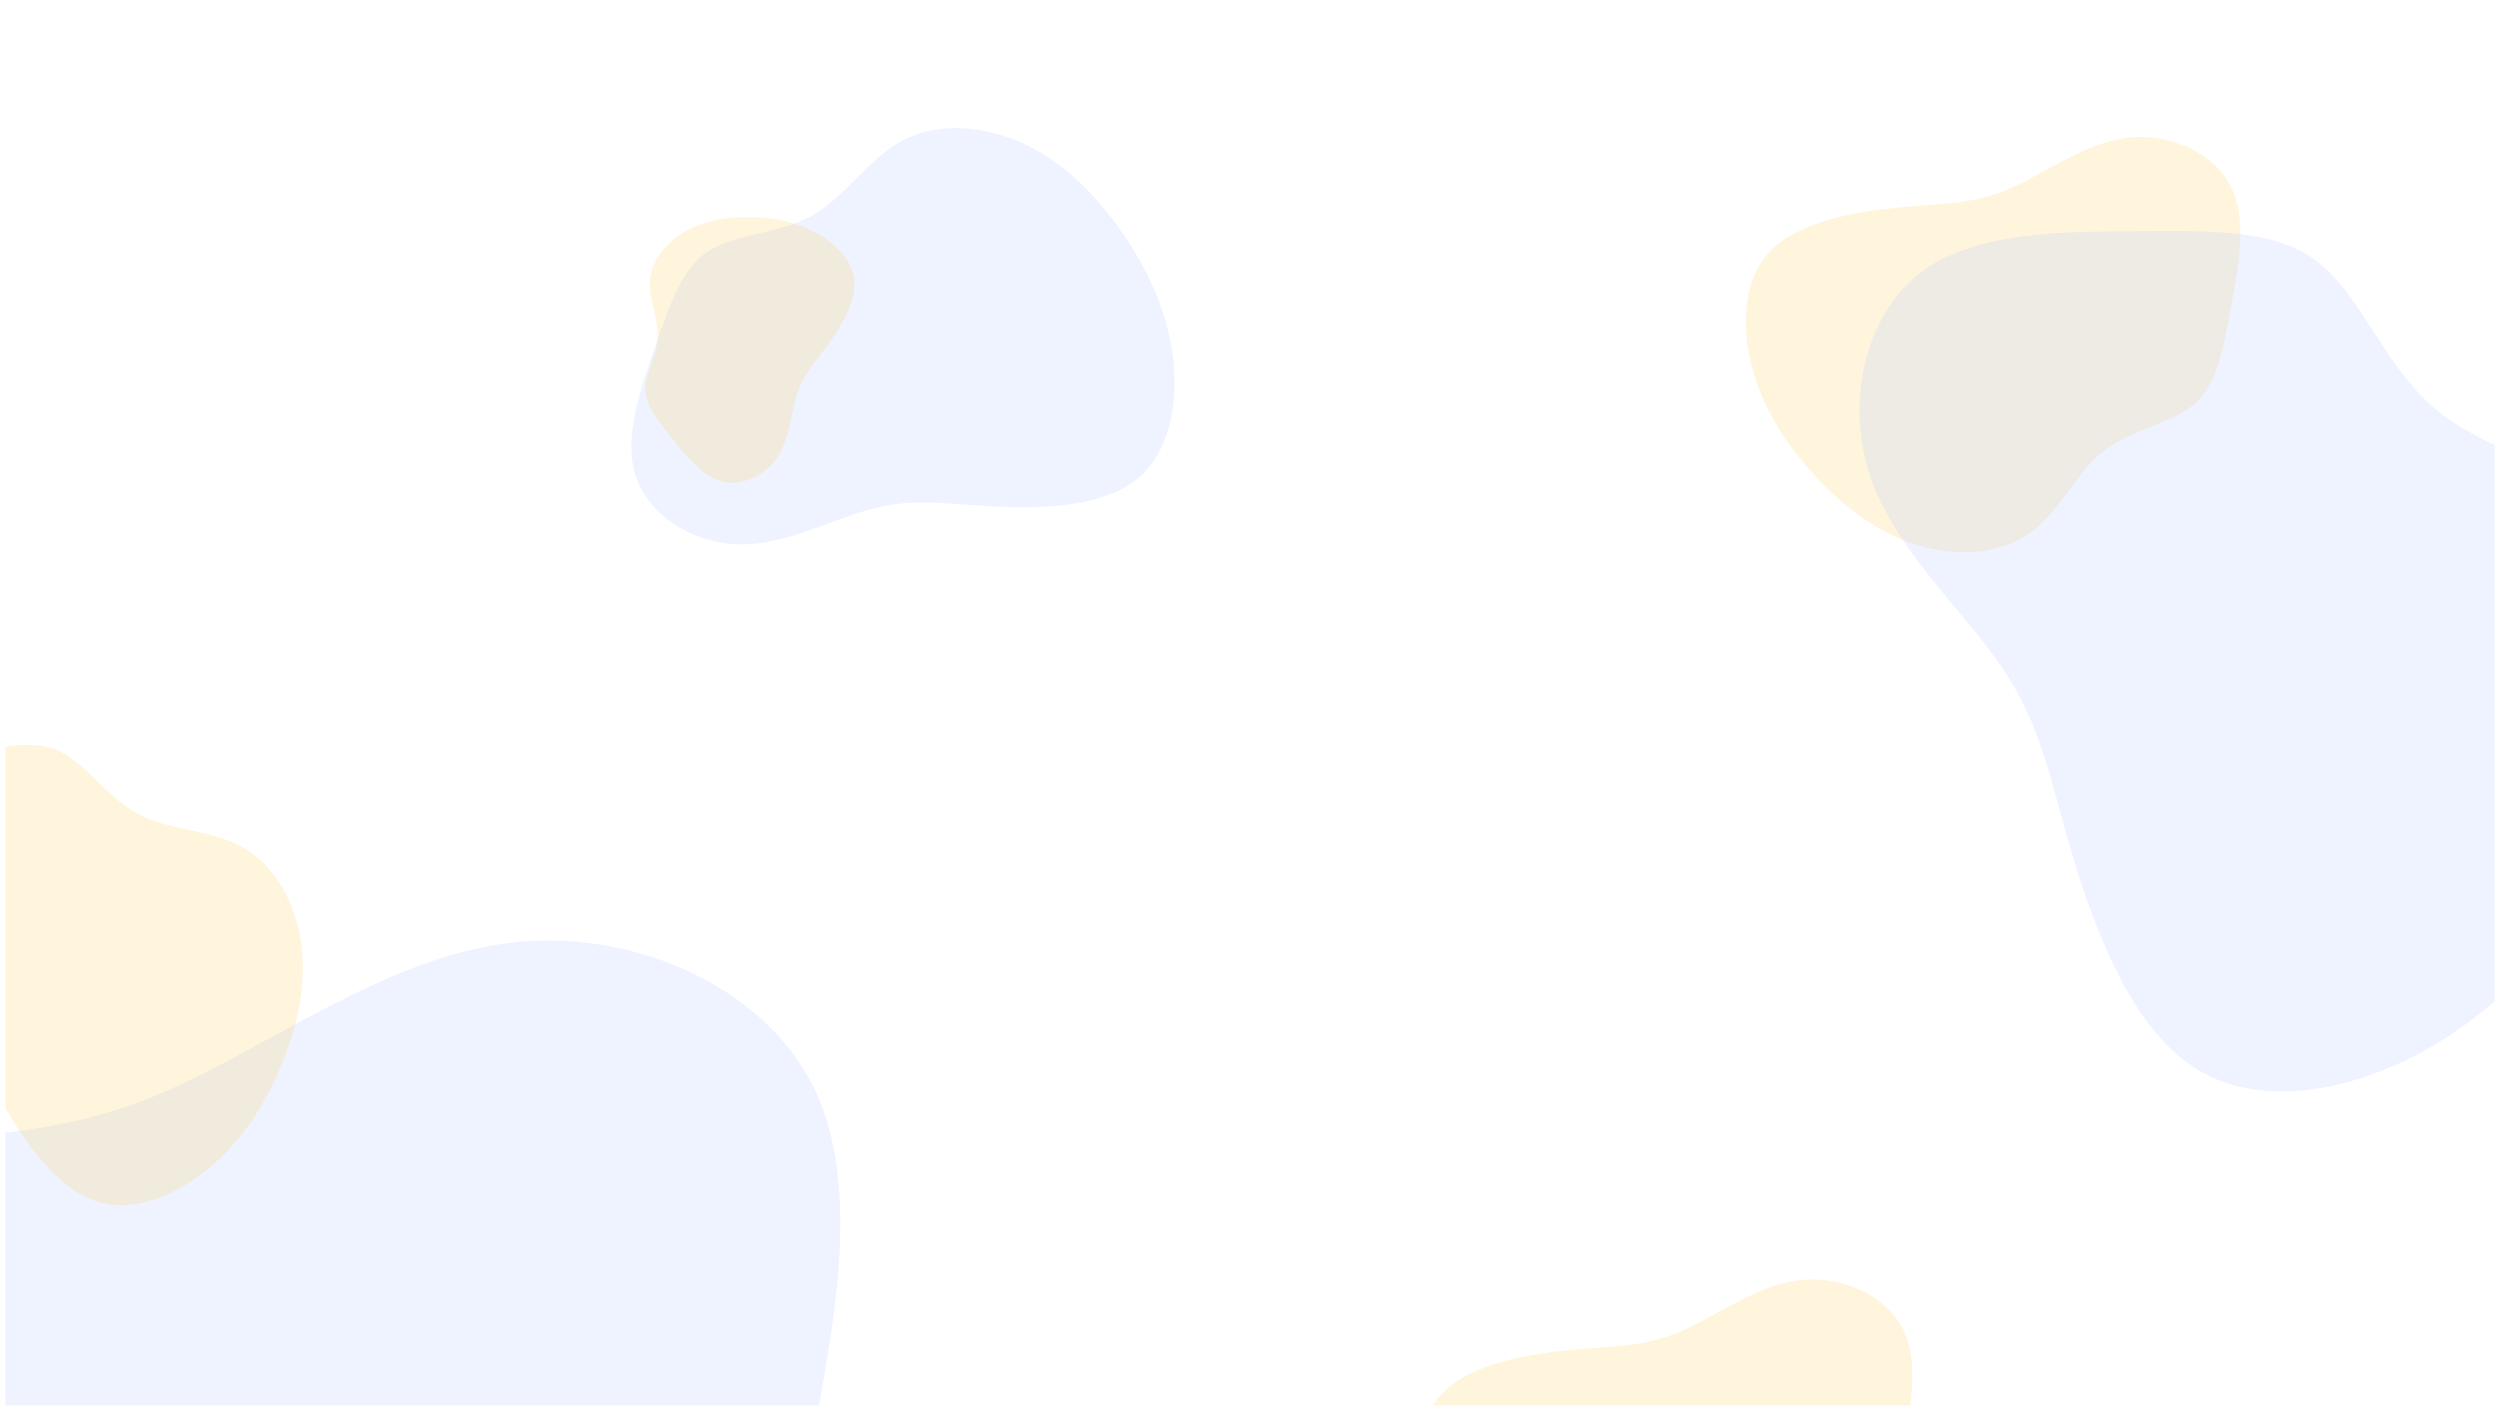 <svg width="1928" height="1088" viewBox="0 0 1928 1088" fill="none" xmlns="http://www.w3.org/2000/svg">
<g clip-path="url(#clip0_108_3)" filter="url(#filter0_d_108_3)">
<rect width="1920" height="1080" transform="translate(4)" fill="white"/>
<g filter="url(#filter1_f_108_3)">
<path d="M1692.25 307.74C1674.53 322.872 1643.84 326.966 1622.29 343.901C1600.74 360.835 1588.33 390.61 1565.97 406.743C1543.61 422.875 1511.56 425.558 1482.03 417.385C1452.49 409.213 1425.72 390.156 1402.9 366.362C1379.82 342.374 1360.7 313.648 1351.59 281.038C1342.69 248.178 1343.8 211.435 1365.68 189.294C1387.31 166.96 1429.73 159.451 1462.91 156.186C1496.31 152.892 1520.23 153.87 1547.89 142.275C1575.55 130.679 1606.74 106.76 1639.55 102.414C1672.35 98.069 1706.77 113.299 1720.36 139.537C1733.71 165.803 1726.21 202.856 1720.22 234.565C1714.22 266.273 1709.74 292.636 1692.25 307.74Z" fill="#FFCF55" fill-opacity="0.2"/>
</g>
<g filter="url(#filter2_f_108_3)">
<path d="M1788.03 198.456C1821.03 224.617 1838.96 277.623 1876.49 309.953C1914.02 342.283 1971.13 353.937 2007.52 387.982C2043.9 422.026 2059.81 477.93 2055.58 533.143C2051.36 588.356 2026.88 642.47 1992.62 691.21C1958.1 740.481 1913.81 784.377 1859.15 811.871C1803.97 839.082 1738.42 849.89 1691.55 818.778C1644.42 788.197 1616.35 715.571 1599.02 657.882C1581.57 599.786 1574.98 557.032 1544.8 512.013C1514.62 466.994 1461.35 419.992 1442.24 363.328C1423.13 306.663 1438.17 240.335 1479.97 207.113C1521.91 174.298 1590.23 174.713 1648.54 174.314C1706.86 173.914 1755.17 172.701 1788.03 198.456Z" fill="#ABC4FF" fill-opacity="0.2"/>
</g>
<g filter="url(#filter3_f_108_3)">
<path d="M546.789 189.31C568.009 176.023 601.276 176.515 626.853 161.918C652.43 147.32 670.319 117.633 696.63 104.016C722.941 90.399 757.427 92.605 787.524 105.951C817.621 119.297 843.073 143.776 863.57 172.666C884.314 201.802 900.102 235.349 904.637 271.445C908.911 307.773 901.933 346.649 875.179 366.727C848.673 387.051 802.397 388.338 766.628 386.574C730.604 384.803 705.339 379.989 674.112 387.948C642.886 395.908 605.957 416.407 570.406 415.849C534.855 415.29 500.681 393.674 490.38 363.643C480.332 333.62 494.15 295.423 505.523 262.669C516.895 229.915 525.822 202.603 546.789 189.31Z" fill="#ABC4FF" fill-opacity="0.2"/>
</g>
<g filter="url(#filter4_f_108_3)">
<path d="M544.134 1323.73C492.337 1367.96 402.616 1379.93 339.617 1429.43C276.618 1478.93 240.34 1565.97 174.975 1613.13C109.61 1660.29 15.921 1668.13 -70.405 1644.24C-156.731 1620.35 -235.007 1564.65 -301.71 1495.09C-369.175 1424.97 -425.067 1341 -451.694 1245.67C-477.711 1149.62 -474.465 1042.21 -410.49 977.487C-347.278 912.2 -223.261 890.25 -126.295 880.704C-28.643 871.077 41.27 873.936 122.125 840.04C202.98 806.144 294.166 736.222 390.061 723.52C485.956 710.819 586.56 755.338 626.281 832.037C665.316 908.818 643.393 1017.13 625.875 1109.82C608.357 1202.51 595.246 1279.57 544.134 1323.73Z" fill="#ABC4FF" fill-opacity="0.2"/>
</g>
<g filter="url(#filter5_f_108_3)">
<path d="M1439.24 1188.74C1421.52 1203.87 1390.83 1207.97 1369.28 1224.9C1347.73 1241.84 1335.32 1271.61 1312.96 1287.74C1290.6 1303.87 1258.54 1306.56 1229.01 1298.39C1199.48 1290.21 1172.7 1271.16 1149.89 1247.36C1126.81 1223.37 1107.69 1194.65 1098.58 1162.04C1089.68 1129.18 1090.79 1092.43 1112.67 1070.29C1134.3 1047.96 1176.72 1040.45 1209.89 1037.19C1243.3 1033.89 1267.22 1034.87 1294.88 1023.27C1322.54 1011.68 1353.73 987.76 1386.54 983.414C1419.34 979.069 1453.76 994.299 1467.34 1020.54C1480.7 1046.8 1473.2 1083.86 1467.21 1115.56C1461.21 1147.27 1456.73 1173.64 1439.24 1188.74Z" fill="#FFCF55" fill-opacity="0.2"/>
</g>
<g filter="url(#filter6_f_108_3)">
<path d="M497.645 296.306C497.643 284.053 506.618 270.718 507.212 256.339C507.806 241.96 500.02 226.538 501.221 212.132C502.421 197.726 512.439 184.369 525.992 175.859C539.544 167.349 556.56 163.787 574.127 163.446C591.864 163.074 610.151 165.923 626.546 174.031C642.97 182.309 657.502 195.846 658.905 212.211C660.477 228.544 648.822 247.636 638.652 261.635C628.412 275.734 619.726 284.638 614.848 299.476C609.969 314.313 608.868 334.914 599.263 349.156C589.658 363.398 571.549 371.28 556.188 367.178C540.897 362.975 528.455 346.856 517.66 333.227C506.864 319.598 497.717 308.459 497.645 296.306Z" fill="#FFCF55" fill-opacity="0.2"/>
</g>
<g filter="url(#filter7_f_108_3)">
<path d="M45.648 575.271C66.727 585.203 83.078 611.498 107.375 624.182C131.673 636.866 163.917 635.938 187.816 649.689C211.715 663.44 227.338 691.554 232.028 721.834C236.719 752.114 230.357 784.359 218.047 814.942C205.669 845.843 187.343 875.082 161.362 896.792C135.067 918.415 101.115 932.509 71.935 921.661C42.686 911.13 18.398 875.543 1.784 846.648C-14.952 817.55 -23.893 795.345 -45.835 774.899C-67.776 754.452 -102.406 735.85 -119.853 707.732C-137.301 679.614 -137.567 641.98 -119.235 618.806C-100.782 595.835 -63.921 587.438 -32.553 579.865C-1.185 572.292 24.691 565.542 45.648 575.271Z" fill="#FFCF55" fill-opacity="0.2"/>
</g>
</g>
<defs>
<filter id="filter0_d_108_3" x="0" y="0" width="1928" height="1088" filterUnits="userSpaceOnUse" color-interpolation-filters="sRGB">
<feFlood flood-opacity="0" result="BackgroundImageFix"/>
<feColorMatrix in="SourceAlpha" type="matrix" values="0 0 0 0 0 0 0 0 0 0 0 0 0 0 0 0 0 0 127 0" result="hardAlpha"/>
<feOffset dy="4"/>
<feGaussianBlur stdDeviation="2"/>
<feComposite in2="hardAlpha" operator="out"/>
<feColorMatrix type="matrix" values="0 0 0 0 0 0 0 0 0 0 0 0 0 0 0 0 0 0 0.25 0"/>
<feBlend mode="normal" in2="BackgroundImageFix" result="effect1_dropShadow_108_3"/>
<feBlend mode="normal" in="SourceGraphic" in2="effect1_dropShadow_108_3" result="shape"/>
</filter>
<filter id="filter1_f_108_3" x="1246.37" y="1.679" width="581.438" height="520.191" filterUnits="userSpaceOnUse" color-interpolation-filters="sRGB">
<feFlood flood-opacity="0" result="BackgroundImageFix"/>
<feBlend mode="normal" in="SourceGraphic" in2="BackgroundImageFix" result="shape"/>
<feGaussianBlur stdDeviation="50" result="effect1_foregroundBlur_108_3"/>
</filter>
<filter id="filter2_f_108_3" x="1334.05" y="74.173" width="822.2" height="863.517" filterUnits="userSpaceOnUse" color-interpolation-filters="sRGB">
<feFlood flood-opacity="0" result="BackgroundImageFix"/>
<feBlend mode="normal" in="SourceGraphic" in2="BackgroundImageFix" result="shape"/>
<feGaussianBlur stdDeviation="50" result="effect1_foregroundBlur_108_3"/>
</filter>
<filter id="filter3_f_108_3" x="386.906" y="-5.187" width="618.896" height="521.047" filterUnits="userSpaceOnUse" color-interpolation-filters="sRGB">
<feFlood flood-opacity="0" result="BackgroundImageFix"/>
<feBlend mode="normal" in="SourceGraphic" in2="BackgroundImageFix" result="shape"/>
<feGaussianBlur stdDeviation="50" result="effect1_foregroundBlur_108_3"/>
</filter>
<filter id="filter4_f_108_3" x="-566.961" y="621.37" width="1315.02" height="1135.98" filterUnits="userSpaceOnUse" color-interpolation-filters="sRGB">
<feFlood flood-opacity="0" result="BackgroundImageFix"/>
<feBlend mode="normal" in="SourceGraphic" in2="BackgroundImageFix" result="shape"/>
<feGaussianBlur stdDeviation="50" result="effect1_foregroundBlur_108_3"/>
</filter>
<filter id="filter5_f_108_3" x="993.355" y="882.679" width="581.438" height="520.191" filterUnits="userSpaceOnUse" color-interpolation-filters="sRGB">
<feFlood flood-opacity="0" result="BackgroundImageFix"/>
<feBlend mode="normal" in="SourceGraphic" in2="BackgroundImageFix" result="shape"/>
<feGaussianBlur stdDeviation="50" result="effect1_foregroundBlur_108_3"/>
</filter>
<filter id="filter6_f_108_3" x="397.645" y="63.414" width="361.403" height="404.847" filterUnits="userSpaceOnUse" color-interpolation-filters="sRGB">
<feFlood flood-opacity="0" result="BackgroundImageFix"/>
<feBlend mode="normal" in="SourceGraphic" in2="BackgroundImageFix" result="shape"/>
<feGaussianBlur stdDeviation="50" result="effect1_foregroundBlur_108_3"/>
</filter>
<filter id="filter7_f_108_3" x="-232.962" y="470.439" width="566.536" height="554.963" filterUnits="userSpaceOnUse" color-interpolation-filters="sRGB">
<feFlood flood-opacity="0" result="BackgroundImageFix"/>
<feBlend mode="normal" in="SourceGraphic" in2="BackgroundImageFix" result="shape"/>
<feGaussianBlur stdDeviation="50" result="effect1_foregroundBlur_108_3"/>
</filter>
<clipPath id="clip0_108_3">
<rect width="1920" height="1080" fill="white" transform="translate(4)"/>
</clipPath>
</defs>
</svg>
